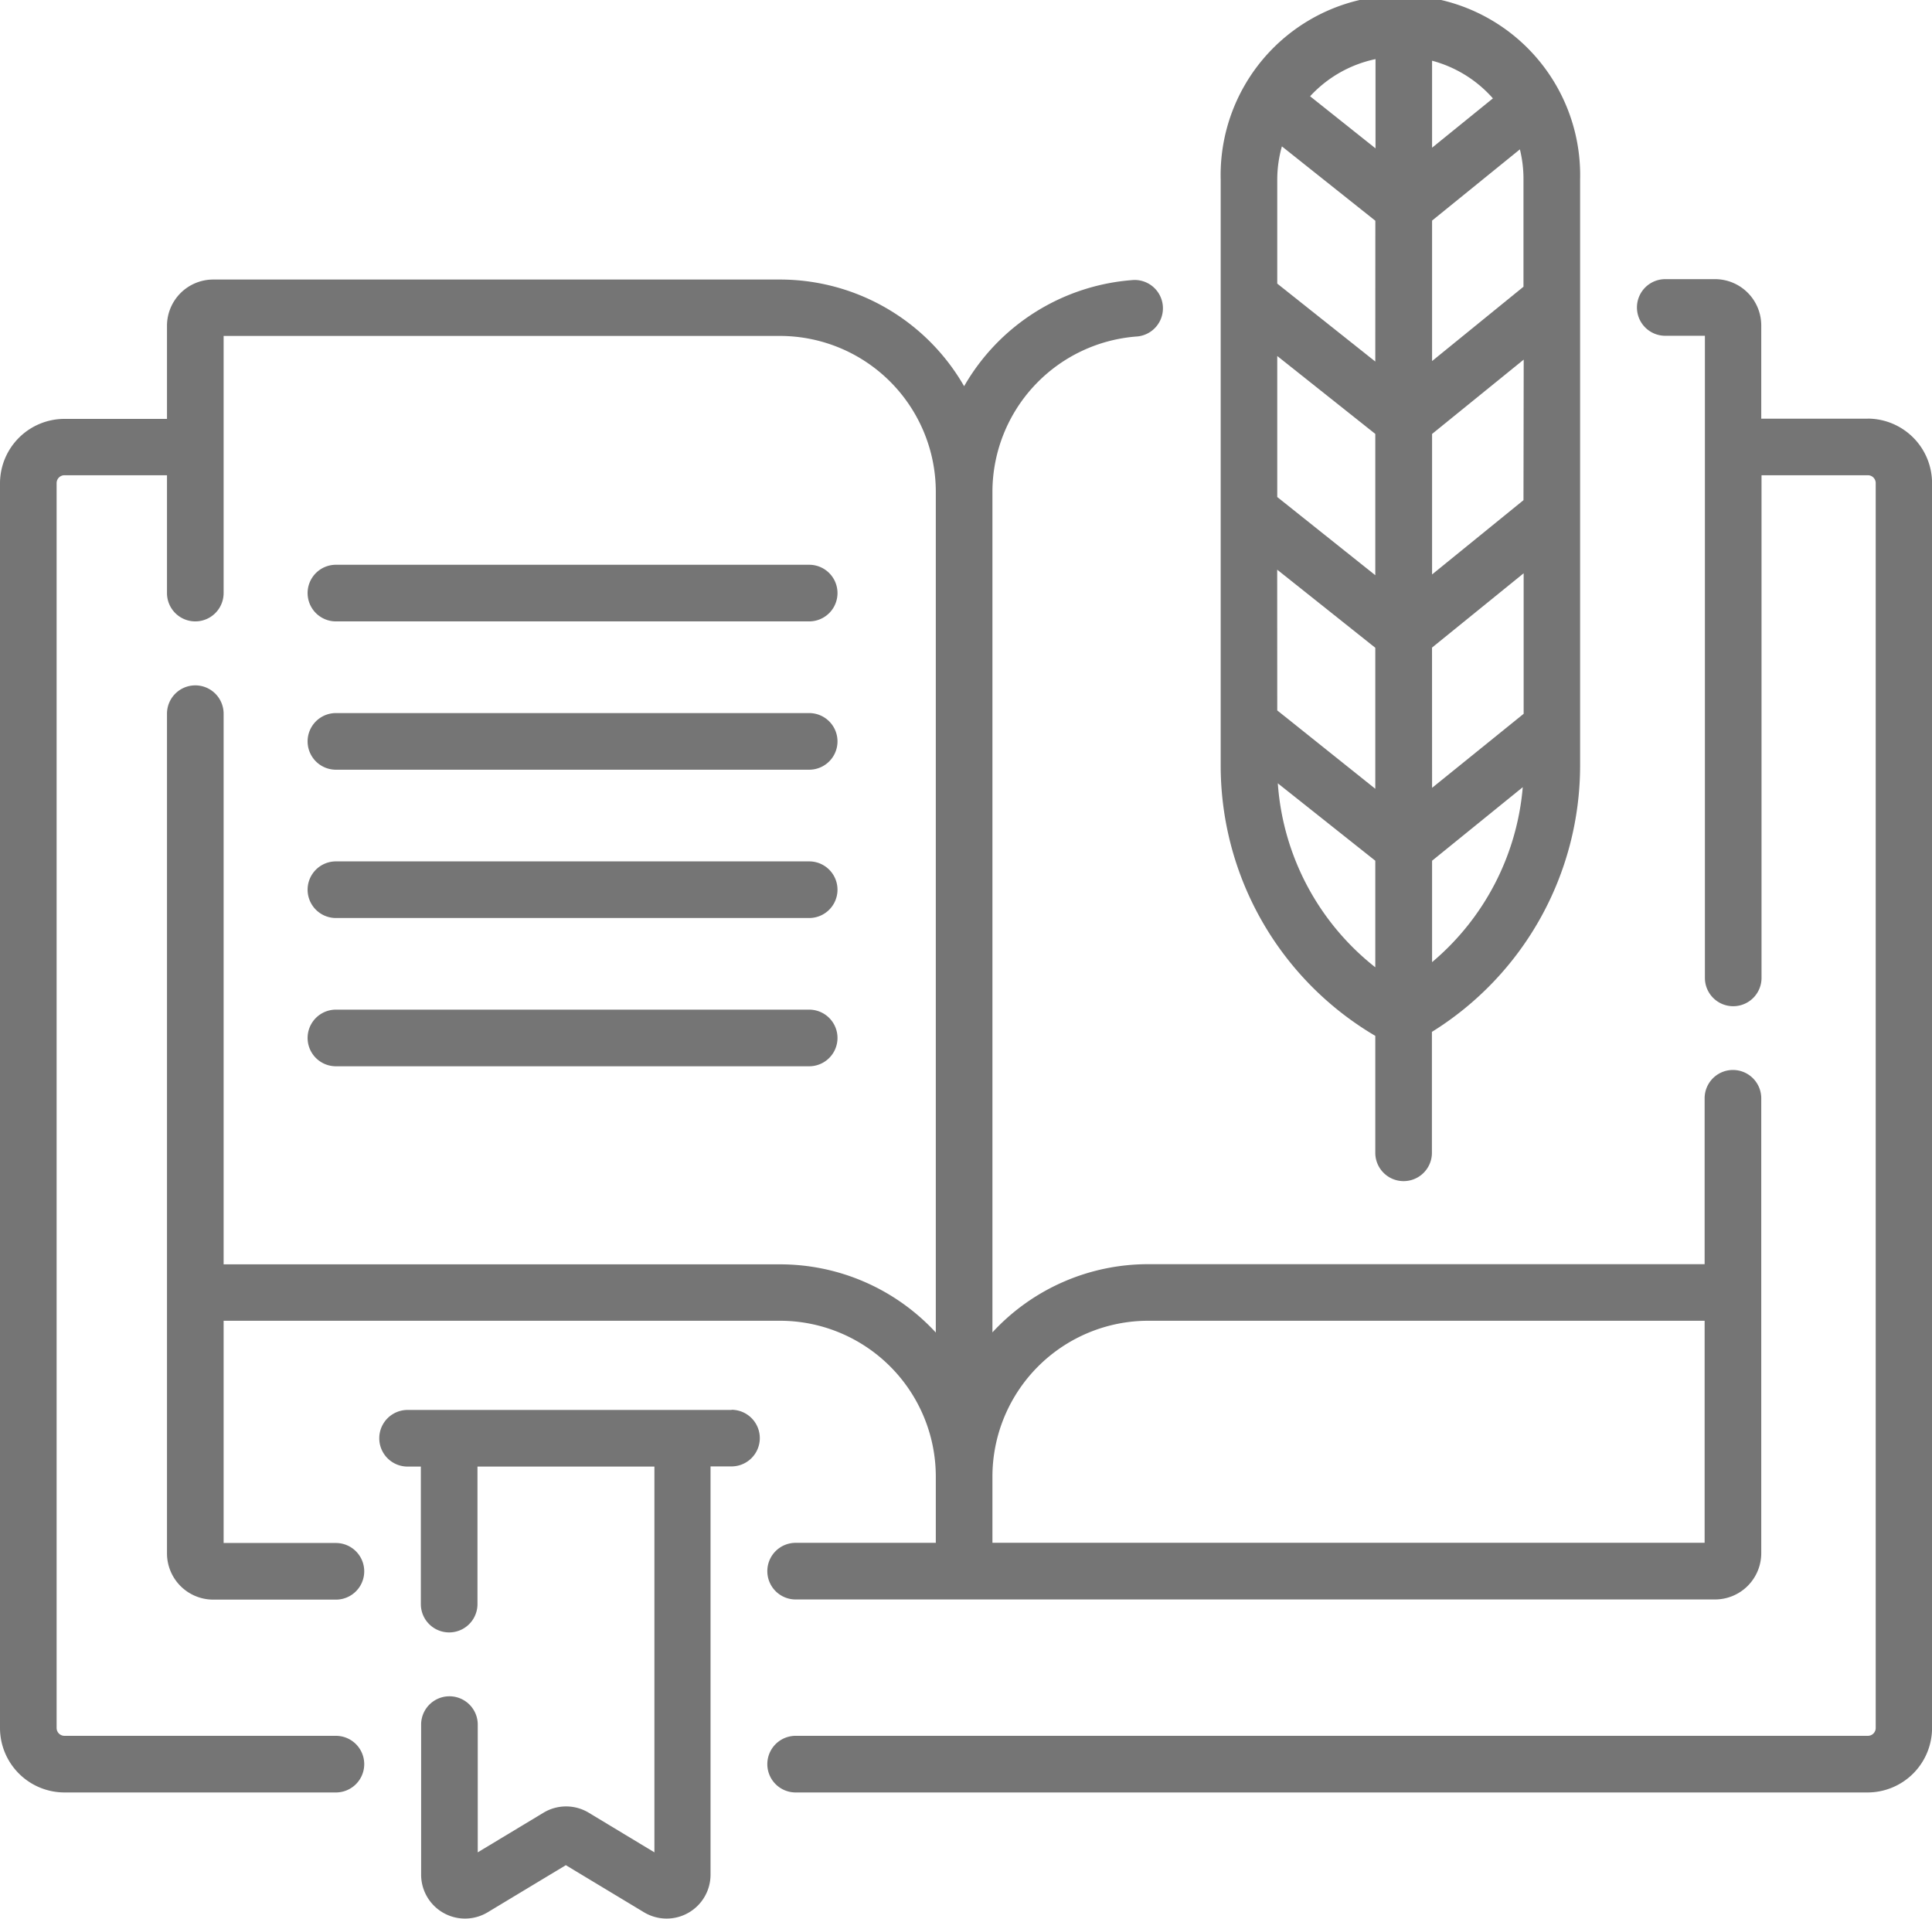 <svg xmlns="http://www.w3.org/2000/svg" width="34.94" height="34.701" viewBox="0 0 34.94 34.701">
  <g id="open-book" transform="translate(0 -1.753)">
    <path id="Path_1041" data-name="Path 1041" d="M3.532,83.11a.512.512,0,0,0-.512.512V98.807a.837.837,0,0,0,.836.836H6.075a.512.512,0,0,0,0-1.024H4.044V94.6H14.108a2.82,2.82,0,0,1,2.816,2.816v1.2H14.389a.512.512,0,0,0,0,1.024H31.016a.837.837,0,0,0,.836-.836V94.092h0V90.577a.512.512,0,1,0-1.024,0v3H20.764a3.83,3.83,0,0,0-2.816,1.233V79.607A2.821,2.821,0,0,1,20.573,76.8a.512.512,0,0,0-.068-1.021A3.843,3.843,0,0,0,17.436,77.7a3.841,3.841,0,0,0-3.328-1.929H3.856a.837.837,0,0,0-.836.836v1.684H1.166A1.167,1.167,0,0,0,0,79.452v22.512a1.167,1.167,0,0,0,1.166,1.166H6.075a.512.512,0,0,0,0-1.024H1.166a.142.142,0,0,1-.142-.142V79.452a.142.142,0,0,1,.142-.142H3.02v2.131a.512.512,0,1,0,1.024,0v-4.65H14.108a2.82,2.82,0,0,1,2.816,2.816V94.813a3.83,3.83,0,0,0-2.816-1.233H4.044V83.622a.512.512,0,0,0-.512-.512ZM20.764,94.6H30.828v4.015H17.948v-1.2A2.82,2.82,0,0,1,20.764,94.6Z" transform="translate(0 -68.963)" fill="#757575"/>
    <path id="Path_1042" data-name="Path 1042" d="M106.879,375.4h-5.862a.512.512,0,0,0,0,1.024h.24v2.487a.512.512,0,1,0,1.024,0v-2.487h3.2V383.4l-1.187-.716a.792.792,0,0,0-.82,0l-1.188.716v-2.31a.512.512,0,1,0-1.024,0v2.716a.794.794,0,0,0,1.2.68l1.417-.854,1.417.854a.794.794,0,0,0,1.2-.68v-7.385h.379a.512.512,0,1,0,0-1.024Z" transform="translate(-93.646 -348.15)" fill="#757575"/>
    <path id="Path_1043" data-name="Path 1043" d="M223.248,78.287h-1.923V76.6a.837.837,0,0,0-.836-.836h-.9a.512.512,0,1,0,0,1.024h.717V88.4a.512.512,0,1,0,1.024,0V79.31h1.923a.142.142,0,0,1,.142.142v22.512a.142.142,0,0,1-.142.142H203.862a.512.512,0,1,0,0,1.024h19.386a1.167,1.167,0,0,0,1.166-1.166V79.452a1.167,1.167,0,0,0-1.166-1.166Z" transform="translate(-189.473 -68.963)" fill="#757575"/>
    <path id="Path_1044" data-name="Path 1044" d="M326.273,20.485V22.6a.512.512,0,0,0,1.024,0V20.413a5.671,5.671,0,0,0,2.68-4.818V5a3.251,3.251,0,1,0-6.5,0V15.595A5.671,5.671,0,0,0,326.273,20.485Zm-1.763-4.567,1.763,1.4v1.927A4.647,4.647,0,0,1,324.51,15.917Zm4.443-5.12L327.3,12.141V9.6l1.657-1.344Zm-2.68,1.357L324.5,10.741V8.191L326.273,9.6Zm-1.774-.1,1.774,1.412v2.55L324.5,14.6Zm2.8,1.409,1.657-1.344v2.541L327.3,16ZM328.953,5V6.938L327.3,8.282V5.742l1.588-1.288A2.226,2.226,0,0,1,328.953,5Zm-2.68,3.291L324.5,6.882V5a2.22,2.22,0,0,1,.084-.6l1.69,1.345ZM327.3,19.152V17.318l1.64-1.33A4.647,4.647,0,0,1,327.3,19.152Zm1.1-15.62-1.1.892V2.851a2.23,2.23,0,0,1,1.1.681Zm-2.123-.709V4.436l-1.183-.942A2.226,2.226,0,0,1,326.273,2.823Z" transform="translate(-301.401)" fill="#757575"/>
    <path id="Path_1045" data-name="Path 1045" d="M82.036,152.437h8.559a.512.512,0,1,0,0-1.024H82.036a.512.512,0,0,0,0,1.024Z" transform="translate(-75.961 -139.447)" fill="#757575"/>
    <path id="Path_1046" data-name="Path 1046" d="M82.036,191.737h8.559a.512.512,0,1,0,0-1.024H82.036a.512.512,0,0,0,0,1.024Z" transform="translate(-75.961 -176.065)" fill="#757575"/>
    <path id="Path_1047" data-name="Path 1047" d="M82.036,231.036h8.559a.512.512,0,1,0,0-1.024H82.036a.512.512,0,0,0,0,1.024Z" transform="translate(-75.961 -212.682)" fill="#757575"/>
    <path id="Path_1048" data-name="Path 1048" d="M82.036,270.335h8.559a.512.512,0,0,0,0-1.024H82.036a.512.512,0,0,0,0,1.024Z" transform="translate(-75.961 -249.3)" fill="#757575"/>
  </g>
</svg>
